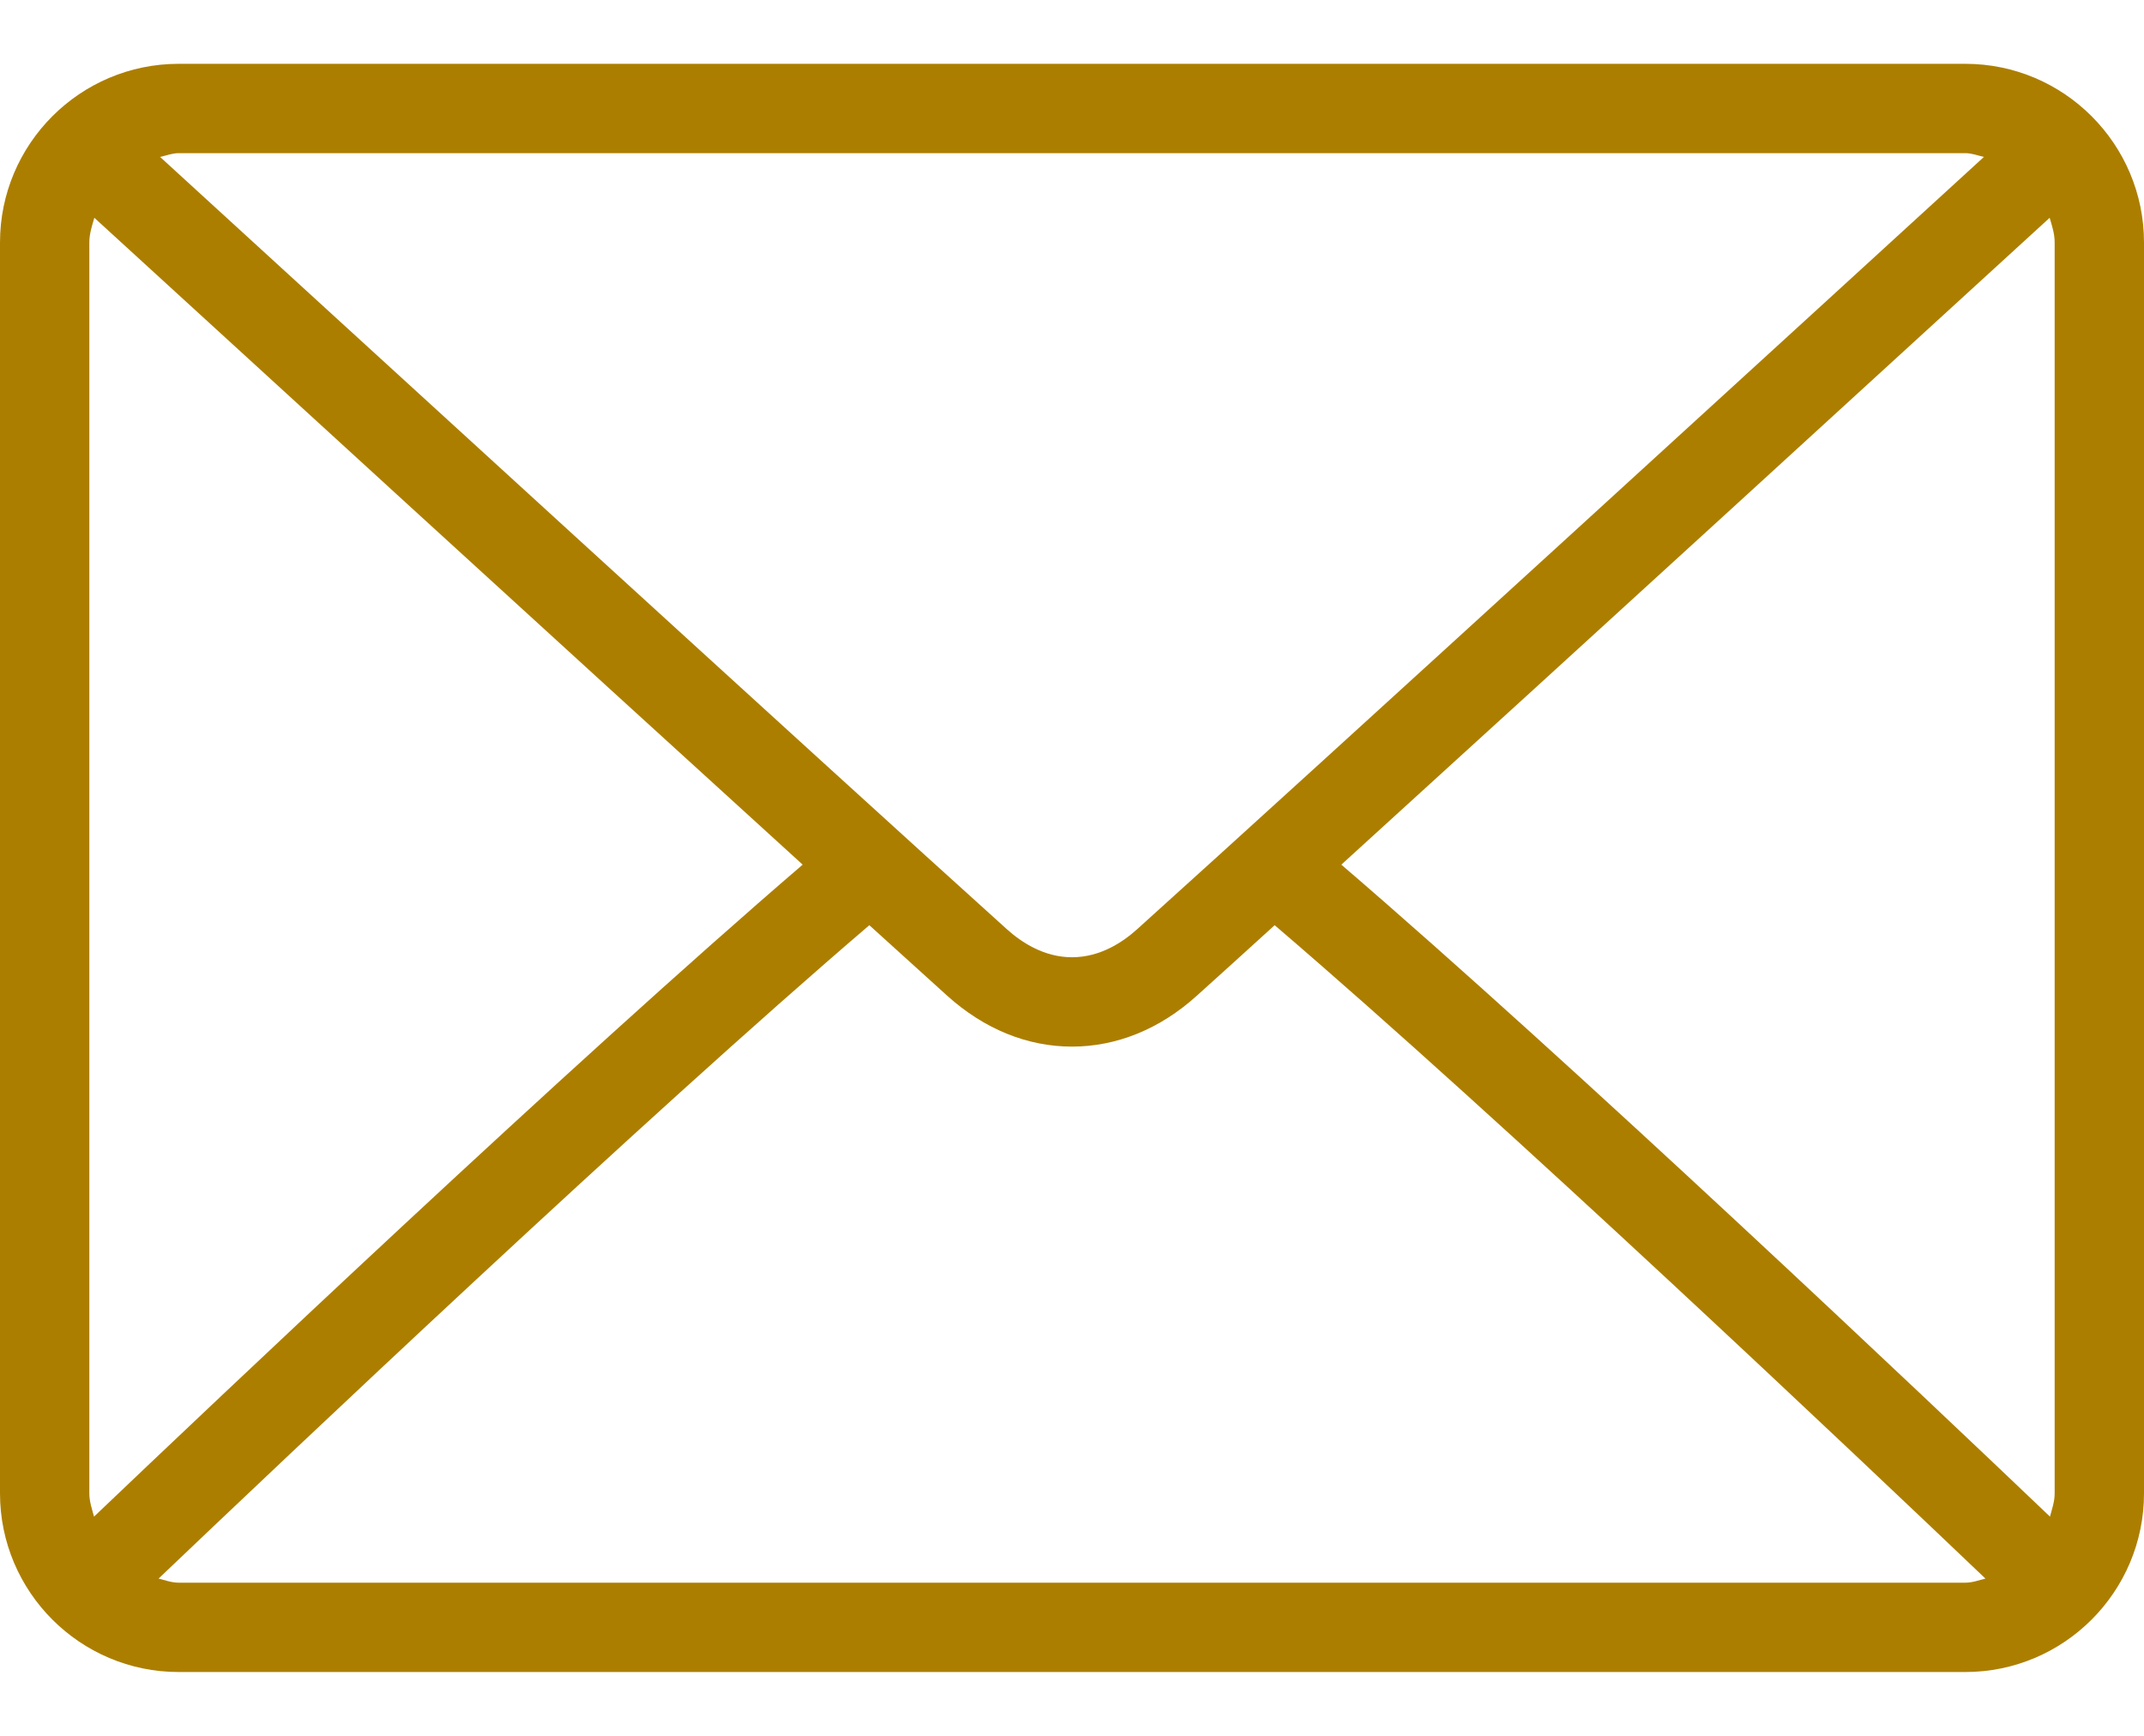 <svg width="21" height="17" viewBox="0 0 21 17" fill="none" xmlns="http://www.w3.org/2000/svg">
<path d="M19.25 0.625H1.75C0.785 0.625 0 1.41 0 2.375V14.625C0 15.59 0.785 16.375 1.75 16.375H19.25C20.215 16.375 21 15.59 21 14.625V2.375C21 1.41 20.215 0.625 19.25 0.625ZM1.75 1.5H19.25C19.314 1.5 19.371 1.523 19.432 1.537C17.917 2.923 12.893 7.519 11.135 9.103C10.997 9.227 10.776 9.375 10.5 9.375C10.225 9.375 10.003 9.227 9.865 9.103C8.107 7.519 3.083 2.923 1.568 1.537C1.629 1.524 1.685 1.5 1.75 1.5ZM0.875 14.625V2.375C0.875 2.289 0.901 2.212 0.924 2.133C2.084 3.195 5.589 6.401 7.862 8.468C5.596 10.414 2.09 13.739 0.921 14.853C0.901 14.779 0.875 14.706 0.875 14.625ZM19.25 15.5H1.75C1.68 15.5 1.618 15.476 1.553 15.46C2.761 14.309 6.289 10.965 8.515 9.061C8.805 9.324 9.07 9.564 9.279 9.753C9.64 10.078 10.062 10.25 10.5 10.25C10.938 10.25 11.361 10.078 11.721 9.753C11.93 9.565 12.195 9.325 12.485 9.061C14.711 10.965 18.239 14.308 19.447 15.46C19.382 15.476 19.32 15.5 19.25 15.5ZM20.125 14.625C20.125 14.706 20.099 14.779 20.079 14.853C18.91 13.738 15.404 10.414 13.138 8.468C15.411 6.401 18.916 3.195 20.076 2.133C20.099 2.211 20.125 2.289 20.125 2.375V14.625Z" fill="#AC7E00"/>
</svg>
